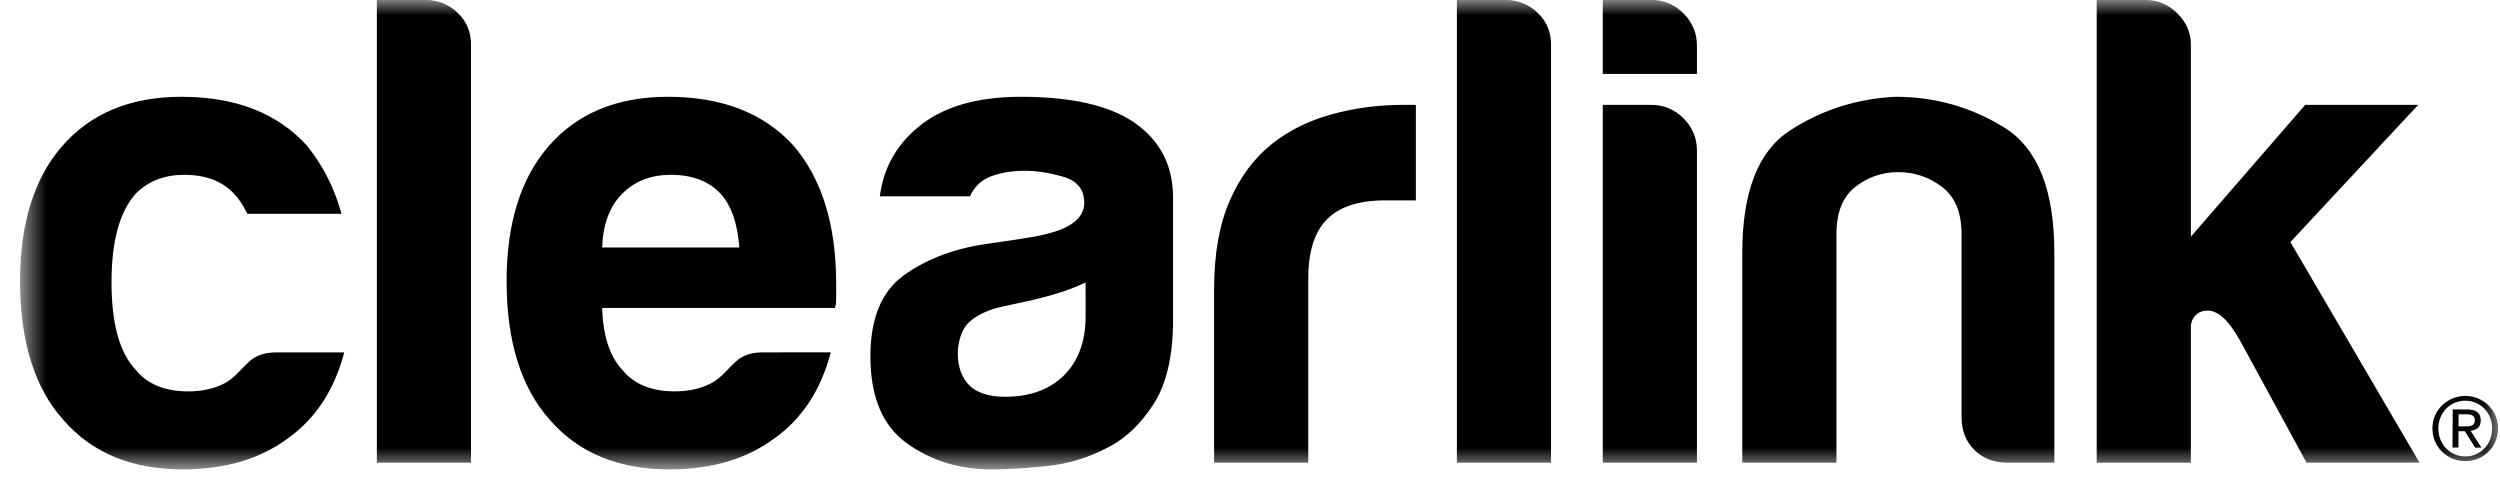 <svg width="81" height="16" viewBox="0 0 81 16" fill="none" xmlns="http://www.w3.org/2000/svg">
<g clip-path="url(#clip0_86_326)">
<mask id="mask0_86_326" style="mask-type:alpha" maskUnits="userSpaceOnUse" x="0" y="0" width="81" height="16">
<path d="M0.65 0H80.943V15.21H0.65V0Z" fill="white"/>
</mask>
<g mask="url(#mask0_86_326)">
<path fill-rule="evenodd" clip-rule="evenodd" d="M48.771 -0.002H47.203V14.99H50.253V1.436C50.253 1.03 50.108 0.688 49.817 0.412C49.526 0.136 49.178 -0.002 48.771 -0.002ZM53.499 3.398H51.93V14.991H54.981V4.88C54.981 4.473 54.835 4.124 54.545 3.833C54.254 3.544 53.906 3.398 53.499 3.398ZM45.438 3.398C44.654 3.398 43.891 3.5 43.15 3.703C42.409 3.906 41.763 4.226 41.211 4.662C40.63 5.127 40.172 5.744 39.838 6.514C39.504 7.284 39.337 8.235 39.337 9.368V14.991H42.388V9.02C42.388 8.148 42.591 7.51 42.998 7.102C43.404 6.696 44.029 6.492 44.872 6.492H45.874V3.398H45.656L45.438 3.398ZM78.349 3.398H74.688L70.984 7.669V3.398V1.437C70.984 1.059 70.838 0.725 70.548 0.434C70.258 0.144 69.909 -0.002 69.502 -0.002H67.933V14.99H70.984V12.201V10.588C70.984 10.356 71.143 10.097 71.463 10.066C71.802 10.032 72.16 10.283 72.596 11.068L74.732 14.99H78.393L74.209 7.843L78.349 3.398ZM64.949 4.138C63.873 3.471 62.696 3.136 61.419 3.136C60.169 3.195 59.028 3.558 57.997 4.226C56.965 4.895 56.45 6.216 56.45 8.192V14.99H59.501V7.581C59.501 6.884 59.704 6.376 60.111 6.056C60.518 5.737 60.983 5.577 61.506 5.577C62.029 5.577 62.501 5.737 62.922 6.056C63.343 6.376 63.554 6.884 63.554 7.581V13.508C63.554 13.944 63.691 14.3 63.968 14.576C64.244 14.853 64.6 14.99 65.036 14.99H66.561V8.192C66.561 6.158 66.023 4.807 64.949 4.138ZM53.499 -0.002H51.93V2.395H54.981V1.48C54.981 1.074 54.835 0.725 54.545 0.434C54.254 0.144 53.906 -0.002 53.499 -0.002ZM8.741 11.43C8.735 11.43 8.728 11.431 8.722 11.431C8.662 11.439 8.601 11.451 8.538 11.467C8.527 11.47 8.515 11.473 8.504 11.476C8.362 11.517 8.219 11.585 8.088 11.703C7.782 11.98 7.603 12.241 7.296 12.408C6.96 12.588 6.562 12.681 6.097 12.681C5.342 12.681 4.775 12.448 4.398 11.983C3.875 11.432 3.613 10.487 3.613 9.15C3.613 7.814 3.875 6.856 4.398 6.274C4.804 5.867 5.327 5.664 5.967 5.664C6.664 5.664 7.201 5.867 7.579 6.274C7.725 6.42 7.869 6.638 8.015 6.928H11.066C10.833 6.085 10.456 5.345 9.933 4.705C8.974 3.659 7.623 3.136 5.88 3.136C4.223 3.136 2.93 3.674 2.001 4.749C1.1 5.795 0.65 7.248 0.65 9.107C0.65 11.054 1.114 12.55 2.044 13.596C2.974 14.671 4.267 15.208 5.923 15.208C7.288 15.208 8.422 14.875 9.322 14.206C10.223 13.567 10.833 12.637 11.153 11.417C11.153 11.417 9.19 11.417 8.967 11.417C8.897 11.417 8.821 11.421 8.741 11.43ZM13.778 -0.002H12.21V14.99H15.26V1.436C15.26 1.03 15.114 0.688 14.825 0.412C14.534 0.136 14.185 -0.002 13.778 -0.002ZM19.509 8.017C19.537 7.262 19.755 6.681 20.162 6.274C20.569 5.867 21.092 5.664 21.732 5.664C22.428 5.664 22.966 5.867 23.343 6.274C23.692 6.652 23.896 7.233 23.954 8.017H19.509ZM21.644 3.136C19.988 3.136 18.695 3.674 17.765 4.748C16.865 5.794 16.414 7.248 16.414 9.107C16.414 11.054 16.878 12.55 17.809 13.596C18.738 14.671 20.032 15.208 21.688 15.208C23.053 15.208 24.186 14.875 25.087 14.206C25.988 13.567 26.598 12.637 26.917 11.416C26.917 11.416 25.105 11.417 24.733 11.417C24.479 11.417 24.135 11.448 23.854 11.702C23.549 11.978 23.371 12.237 23.067 12.404C22.729 12.586 22.329 12.68 21.862 12.68C21.106 12.68 20.54 12.448 20.162 11.983C19.755 11.547 19.537 10.879 19.509 9.978H27.048C27.077 9.92 27.092 9.819 27.092 9.673V9.499V9.194C27.092 7.276 26.627 5.78 25.697 4.705C24.738 3.659 23.387 3.136 21.644 3.136ZM80.677 14.245C80.633 14.355 80.571 14.451 80.492 14.531C80.413 14.612 80.321 14.675 80.215 14.721C80.109 14.767 79.995 14.789 79.873 14.788C79.748 14.787 79.633 14.764 79.526 14.717C79.42 14.67 79.328 14.606 79.25 14.524C79.172 14.443 79.112 14.347 79.068 14.237C79.024 14.126 79.003 14.006 79.003 13.875C79.004 13.749 79.027 13.631 79.072 13.522C79.117 13.413 79.178 13.319 79.257 13.239C79.336 13.159 79.428 13.096 79.535 13.051C79.642 13.005 79.758 12.983 79.882 12.983C80.005 12.984 80.119 13.008 80.224 13.055C80.329 13.101 80.421 13.165 80.499 13.245C80.577 13.326 80.638 13.421 80.681 13.531C80.725 13.64 80.746 13.758 80.746 13.885C80.745 14.015 80.722 14.135 80.677 14.245ZM80.856 13.47C80.8 13.341 80.724 13.229 80.628 13.134C80.532 13.04 80.421 12.965 80.293 12.911C80.165 12.856 80.028 12.829 79.883 12.828C79.738 12.827 79.6 12.853 79.471 12.906C79.341 12.959 79.228 13.033 79.13 13.127C79.033 13.22 78.955 13.331 78.898 13.459C78.841 13.587 78.812 13.725 78.811 13.875C78.81 14.027 78.838 14.168 78.894 14.298C78.95 14.428 79.026 14.54 79.122 14.636C79.219 14.731 79.332 14.806 79.461 14.86C79.59 14.913 79.727 14.94 79.872 14.941C80.017 14.942 80.154 14.916 80.282 14.864C80.411 14.812 80.523 14.738 80.62 14.644C80.717 14.549 80.794 14.437 80.851 14.308C80.908 14.179 80.937 14.039 80.938 13.886C80.939 13.737 80.911 13.598 80.856 13.47ZM79.858 13.815L79.657 13.814L79.659 13.421L79.914 13.422C79.946 13.422 79.978 13.425 80.011 13.43C80.044 13.434 80.073 13.444 80.099 13.457C80.124 13.47 80.145 13.489 80.161 13.514C80.177 13.539 80.184 13.572 80.184 13.613C80.184 13.662 80.175 13.7 80.157 13.727C80.139 13.755 80.115 13.775 80.084 13.788C80.054 13.801 80.02 13.809 79.981 13.811C79.942 13.814 79.901 13.815 79.858 13.815ZM80.282 13.867C80.345 13.815 80.376 13.734 80.377 13.623C80.377 13.504 80.342 13.415 80.272 13.356C80.201 13.297 80.093 13.267 79.946 13.267L79.468 13.264L79.461 14.5L79.653 14.501L79.656 13.97L79.86 13.97L80.194 14.504L80.4 14.505L80.049 13.958C80.142 13.948 80.22 13.918 80.282 13.867ZM35.174 10.24C35.174 11.054 34.941 11.693 34.477 12.157C34.011 12.623 33.372 12.855 32.559 12.855C32.064 12.855 31.687 12.739 31.425 12.506C31.164 12.245 31.033 11.896 31.033 11.46C31.033 11.141 31.125 10.739 31.338 10.501C31.551 10.264 31.959 10.044 32.471 9.935C32.984 9.825 33.474 9.717 33.474 9.717C34.2 9.543 34.766 9.354 35.173 9.15L35.174 10.24ZM36.742 3.964C35.929 3.413 34.709 3.136 33.082 3.136C31.629 3.136 30.51 3.47 29.726 4.138C29.029 4.72 28.622 5.461 28.506 6.361H31.426C31.57 6.042 31.803 5.824 32.123 5.708C32.442 5.592 32.805 5.533 33.212 5.533C33.59 5.533 34.004 5.598 34.455 5.729C34.905 5.86 35.13 6.143 35.13 6.579C35.129 6.82 35.008 7.025 34.828 7.175C34.574 7.385 34.244 7.496 33.929 7.576C33.79 7.612 33.65 7.641 33.509 7.666C32.974 7.76 32.437 7.834 31.9 7.913C31.383 7.989 30.876 8.119 30.39 8.315C29.994 8.475 29.613 8.679 29.268 8.932C28.556 9.455 28.201 10.327 28.201 11.547C28.201 12.855 28.593 13.792 29.377 14.358C30.162 14.925 31.077 15.208 32.123 15.208C32.646 15.208 33.249 15.171 33.931 15.099C34.614 15.026 35.261 14.831 35.871 14.511C36.452 14.221 36.953 13.748 37.375 13.094C37.795 12.441 38.007 11.533 38.007 10.37V6.404C38.007 5.359 37.585 4.546 36.742 3.964Z" fill="black"/>
</g>
</g>
<defs>
<clipPath id="clip0_86_326">
<rect width="81" height="16" fill="white"/>
</clipPath>
</defs>
</svg>
